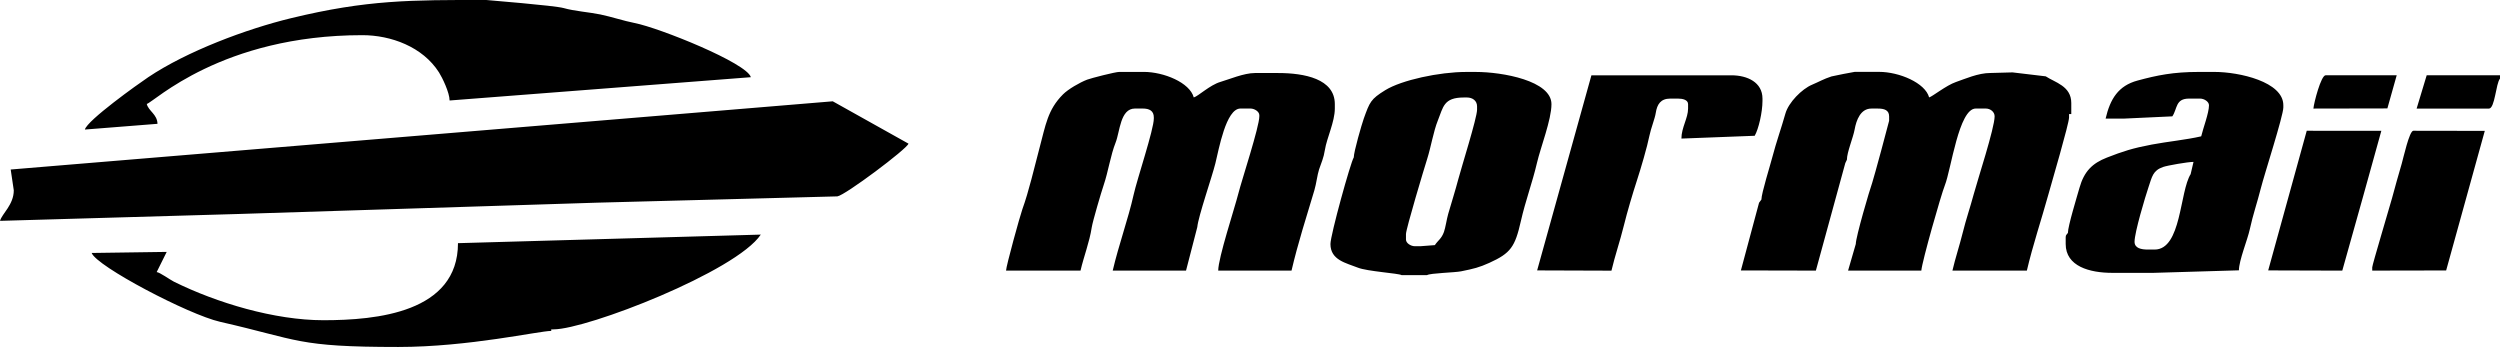 <?xml version="1.0" encoding="UTF-8"?>
<!DOCTYPE svg PUBLIC "-//W3C//DTD SVG 1.1//EN" "http://www.w3.org/Graphics/SVG/1.1/DTD/svg11.dtd">
<!-- Creator: CorelDRAW -->
<svg xmlns="http://www.w3.org/2000/svg" xml:space="preserve" width="39.308mm" height="5.456mm" version="1.1" style="shape-rendering:geometricPrecision; text-rendering:geometricPrecision; image-rendering:optimizeQuality; fill-rule:evenodd; clip-rule:evenodd"
viewBox="0 0 867.23 120.37"
 xmlns:xlink="http://www.w3.org/1999/xlink"
 xmlns:xodm="http://www.corel.com/coreldraw/odm/2003">
 <defs>
  <style type="text/css">
   <![CDATA[
    .fil0 {fill:black}
   ]]>
  </style>
 </defs>
 <g id="Camada_x0020_1">
  <path class="fil0" d="M3.71 58.8l1.07 7.21c0,5.04 -4.11,8.13 -4.77,10.6l83.03 -2.39 124.2 -3.92 83.23 -2.18c2.67,-0.34 24.2,-16.49 24.68,-18.29l-26.27 -14.69 -285.15 23.66zm482.47 36.63l8.86 0c1.1,-0.69 9.61,-0.87 11.79,-1.31 4.4,-0.89 6.28,-1.34 9.79,-2.93 7.45,-3.37 8.93,-5.57 10.95,-14.47 1.63,-7.19 3.96,-13.23 5.59,-20.21 1.26,-5.42 5.03,-14.98 5.03,-20.38 0,-8.13 -17.03,-11.17 -26.2,-11.17l-3.47 0c-9.17,0 -22.28,2.8 -27.97,6.31 -5.1,3.14 -5.4,4.14 -7.47,9.87 -0.69,1.93 -3.47,11.51 -3.47,13.47 -1.07,1.6 -8.09,26.9 -8.09,30.04 0,5.62 5.52,6.59 9.52,8.2 3.21,1.29 14.15,1.96 15.14,2.58zm11.56 -10.4l-5.01 0.38 -1.93 0c-1.41,0 -3.08,-1.06 -3.08,-2.31l0 -1.92c0,-1.75 6.36,-22.95 7.38,-26.13 1.25,-3.92 2.16,-9.5 3.68,-13.26 1.88,-4.63 1.97,-7.97 8.98,-7.97l1.15 0c1.87,0 3.47,1.09 3.47,3.08l0 1.15c0,2.83 -5.46,20.11 -6.55,24.26 -0.94,3.62 -2.38,8.13 -3.47,11.93 -0.5,1.73 -0.95,4.81 -1.47,6.23 -0.87,2.39 -2.01,2.84 -3.15,4.56zm61.26 8.86c1.2,-5.14 2.97,-10.23 4.32,-15.71 1.12,-4.57 3.03,-11.01 4.5,-15.53 1.33,-4.06 3.57,-11.66 4.37,-15.65 0.49,-2.44 1.88,-5.86 2.18,-7.83 0.46,-2.99 1.7,-4.97 5.04,-4.97l2.7 0c1.56,0 3.47,0.41 3.47,1.93l0 1.54c0,3.29 -2.31,6.61 -2.31,10.4l25.42 -0.97c1.34,-2.31 2.7,-8.16 2.7,-12.12l0 -0.77c0,-5.65 -5.23,-8.09 -10.79,-8.09l-48.55 0 -18.83 67.68 25.76 0.09zm308.23 -66.62l0 -1.16 -25.43 0 -3.49 11.55 25.07 0.01c2.1,0 2.41,-8.74 3.85,-10.4zm-35.84 -1.16l-24.65 0c-1.6,0 -4.07,9.55 -4.24,11.55l25.66 -0.05 3.24 -11.51zm-77.82 14.25c1.78,-2.66 1.03,-6.16 5.78,-6.16l3.85 0c1.41,0 3.08,1.06 3.08,2.31 0,2.67 -2.04,7.96 -2.7,10.78 -5.12,1.19 -11.82,1.85 -17.17,2.86 -6.68,1.26 -10.03,2.37 -15.53,4.51 -5.07,1.98 -7.91,4.77 -9.53,10.5 -0.82,2.92 -4.01,13.27 -4.01,15.63 -0.47,0.69 -0.77,0.68 -0.77,1.54l0 2.31c0,7.76 8.32,10.01 16.18,10.01l14.25 0 29.66 -0.88c0.01,-3.43 3.02,-10.69 3.77,-14.22 1.09,-5.05 2.63,-9.43 3.84,-14.26 1.18,-4.69 7.8,-25.13 7.8,-28.02l0 -0.77c0,-8.14 -15.31,-11.55 -23.89,-11.55l-5.4 0c-8.92,0 -14.47,1.15 -21.28,2.99 -6.68,1.8 -9.49,6.37 -11.08,13.19l6.55 0 16.57 -0.77zm6.38 19.99c-3.89,6.1 -3.18,26.22 -12.55,26.22l-2.31 0c-2.29,0 -4.63,-0.45 -4.63,-2.7 0,-3.3 3.73,-15.66 4.86,-19.01 1.21,-3.56 1.47,-5.68 5.01,-6.93 1.5,-0.53 8.69,-1.78 10.58,-1.77l-0.98 4.19zm-119.27 -4.97c0,-2.54 2.18,-7.7 2.67,-10.43 0.6,-3.36 2.1,-7.29 5.81,-7.29l2.31 0c2.12,0 3.85,0.51 3.85,2.7l0 1.54c0,0.24 -5.33,19.99 -5.86,21.48 -0.92,2.56 -5.7,18.82 -5.7,21.26l-2.68 9.24 25.41 -0c0.27,-3.23 6.8,-26.17 8.16,-29.59 2.19,-5.51 4.84,-26.64 10.72,-26.64l3.47 0c1.65,0 3.08,1.19 3.08,2.7 0,4.04 -5.94,22.15 -7.25,27.02 -1.26,4.67 -2.66,8.69 -3.77,13.18 -1.14,4.58 -2.65,9.14 -3.62,13.32l25.82 0c2.06,-8.83 5.03,-17.61 7.47,-26.42 1.11,-4 7.17,-24.61 7.17,-26.72l0 -1.16 0.77 0 0 -3.85c0,-5.9 -5.69,-7.12 -8.86,-9.24l-11.53 -1.37 -7.73 0.21c-4.16,0 -8.75,2.05 -11.89,3.13 -3.39,1.17 -8.15,5.03 -9.3,5.34 -1.35,-5.06 -10.41,-8.86 -17.34,-8.86l-8.48 0c-0.22,0 -7.54,1.41 -8.05,1.58 -2.84,0.93 -4.21,1.81 -6.75,2.88 -3.5,1.47 -8.15,6.13 -9.24,10.02 -1.35,4.79 -3.24,10.14 -4.45,14.81 -0.78,3.03 -3.87,12.85 -3.87,15l-0.82 1.11 -6.3 23.48 26.01 0.06 10.21 -37.3 0.58 -1.21zm185.38 -10l-25.87 -0.02 -13.37 48.44 25.7 0.08 7.22 -25.72 6.33 -22.78zm35.9 0.02l-24.79 -0.04c-1.4,0 -3.47,9.52 -4.02,11.38 -1.21,4.1 -2.28,7.98 -3.38,12.03 -0.76,2.8 -6.86,23.12 -6.86,23.94l0 1.16 25.64 -0.05 13.41 -48.44zm-487.14 48.48c1.17,-5.02 3.11,-9.88 3.89,-14.98 0.32,-2.1 3.31,-12.26 4.15,-14.72 1.56,-4.58 2.39,-10.35 4.14,-14.74 1.5,-3.77 1.58,-11.79 6.7,-11.79l2.7 0c2.3,0 3.85,0.78 3.85,3.08l0 0.39c0,3.81 -5.78,20.93 -7.02,26.49 -1.83,8.22 -5.17,17.38 -7.24,26.27l25.43 0 3.91 -15.11c0.33,-3.68 5.12,-17.44 6.27,-22.09 1.2,-4.83 3.67,-19.03 8.7,-19.03l3.47 0c1.41,0 3.08,1.06 3.08,2.31l0 0.39c0,3.63 -6.07,22.05 -7.24,26.65 -1.39,5.46 -7.02,22.48 -7.02,26.87l25.43 0c2.21,-9.49 5.19,-18.72 7.93,-27.89 0.69,-2.31 0.99,-5.26 1.63,-7.22 0.81,-2.47 1.55,-3.8 2.03,-6.83 0.63,-4.01 3.43,-9.7 3.43,-14.28l0 -1.54c0,-8.79 -10.6,-10.78 -19.65,-10.78l-8.09 0c-3.8,0 -9.02,2.23 -11.94,3.08 -3.66,1.07 -7.73,4.98 -9.25,5.39 -1.38,-5.18 -10.44,-8.86 -17.34,-8.86l-8.48 0c-1.41,0 -9.85,2.18 -11.18,2.69 -2.54,0.97 -6.59,3.31 -8.37,5.11 -5.35,5.37 -6,10.62 -8.19,18.78 -1.74,6.52 -3.64,14.84 -5.9,21.06 -0.8,2.22 -5.66,19.79 -5.66,21.29l25.81 0zm-206.13 -93.89c-26.17,0 -41.3,-0.09 -67.7,6.31 -15.57,3.77 -36.18,11.5 -49.55,20.47 -3.63,2.43 -21.2,14.98 -22,18.17l25.19 -1.99c-0.08,-3.33 -3.14,-4.44 -3.72,-6.89 2.41,-0.57 25.93,-23.86 74.8,-23.86 9.86,0 20.92,4.01 26.58,12.93 1.13,1.78 3.66,6.99 3.67,9.73l104.5 -8.08c-1.3,-4.88 -31.7,-17.11 -40.34,-18.8 -3.78,-0.74 -7.95,-2.15 -11.89,-2.97 -3.74,-0.77 -9.1,-1.17 -12.66,-2.2 -3.17,-0.91 -26.81,-2.76 -26.89,-2.81zm23.34 114.26c11.59,0 63.31,-20.07 71.88,-32.87l-105.04 2.97c0,24.07 -28.22,26.73 -46.69,26.73 -16.92,0 -37,-6.01 -51.87,-13.38 -1.32,-0.66 -4.88,-3.24 -5.96,-3.32l3.48 -7 -26.03 0.37c1.66,4.59 33.57,21.38 44.55,23.88 27.56,6.27 26.49,8.73 61.82,8.73 24.46,0 48.87,-5.57 53.05,-5.57l0 -0.53 0.8 0z"/>
 </g>
</svg>
